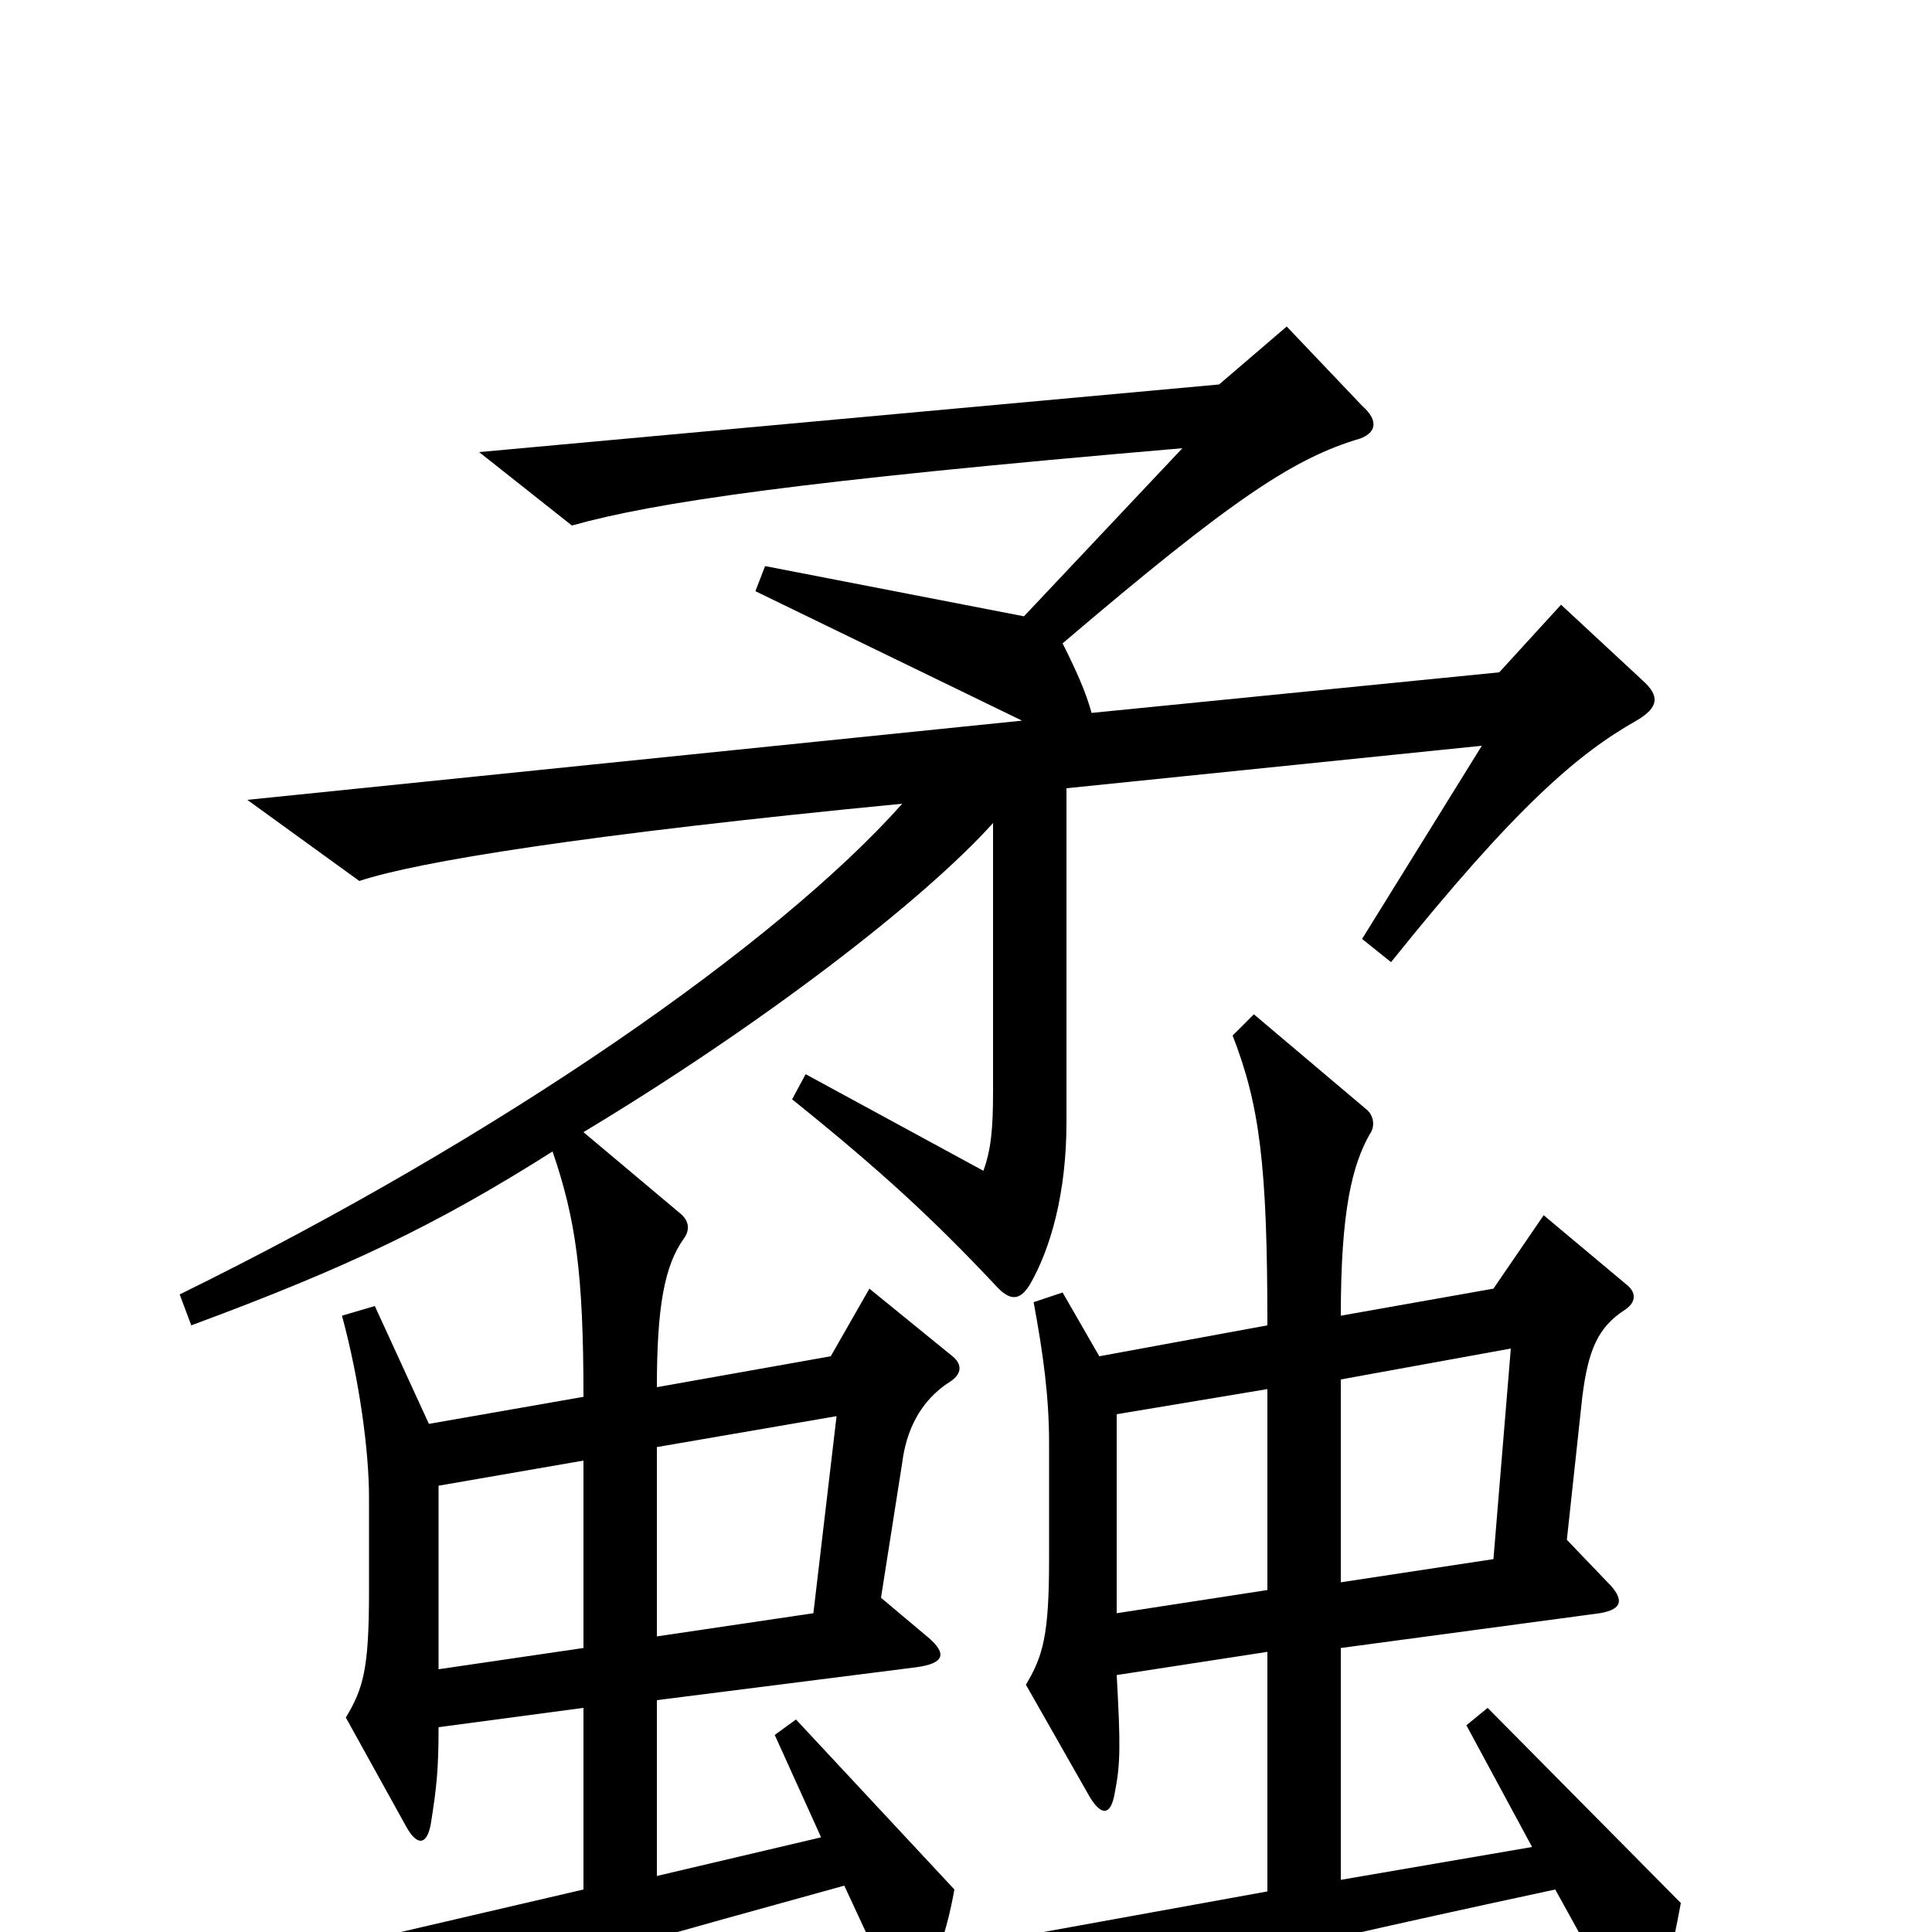 <svg xmlns="http://www.w3.org/2000/svg" viewBox="0 -1000 1000 1000">
	<path fill="#000000" d="M850 -648L808 -687L776 -652L565 -631C562 -642 557 -653 550 -667C638 -742 670 -763 704 -773C712 -776 714 -782 705 -790L666 -831L631 -801L248 -766L296 -728C339 -740 413 -751 612 -768L530 -681L396 -707L391 -694L529 -627L128 -586L186 -544C216 -554 302 -568 467 -584C403 -512 260 -412 93 -330L99 -314C180 -344 226 -366 286 -404C298 -369 302 -341 302 -277L222 -263L194 -324L177 -319C186 -286 191 -249 191 -225V-176C191 -136 188 -126 179 -111L210 -55C216 -44 221 -45 223 -56C226 -75 227 -84 227 -106L302 -116V-22L113 22L165 59C202 42 256 26 437 -24L463 32C467 40 472 40 475 33C485 14 490 0 494 -22L412 -110L401 -102L425 -49L340 -29V-120L474 -137C489 -139 490 -144 481 -152L456 -173L467 -243C469 -259 476 -275 492 -285C498 -289 498 -294 493 -298L450 -333L430 -298L340 -282C340 -324 344 -345 354 -359C357 -363 357 -368 352 -372L302 -414C395 -470 478 -534 514 -574V-435C514 -416 513 -405 509 -394L417 -444L410 -431C456 -394 483 -369 515 -335C523 -326 528 -327 533 -335C544 -354 552 -383 552 -419V-592L767 -614L705 -514L720 -502C785 -583 817 -610 847 -627C859 -634 859 -640 850 -648ZM870 -15L770 -116L759 -107L793 -44L694 -27V-147L828 -165C840 -167 840 -172 834 -179L811 -203L819 -277C822 -301 827 -313 841 -322C847 -326 847 -331 842 -335L799 -371L773 -333L694 -319C694 -374 700 -397 709 -413C712 -417 711 -423 707 -426L649 -475L638 -464C652 -428 656 -397 656 -314L569 -298L550 -331L535 -326C540 -299 543 -277 543 -253V-193C543 -154 540 -143 531 -128L564 -70C570 -60 575 -60 577 -72C580 -87 580 -97 578 -133L656 -145V-21L496 8L544 44C565 33 628 16 805 -22L842 45C847 54 851 53 854 46C861 28 865 12 870 -15ZM782 -302L773 -193L694 -181V-286ZM656 -177L578 -165V-268L656 -281ZM433 -267L421 -165L340 -153V-251ZM302 -147L227 -136V-231L302 -244Z"/>
</svg>